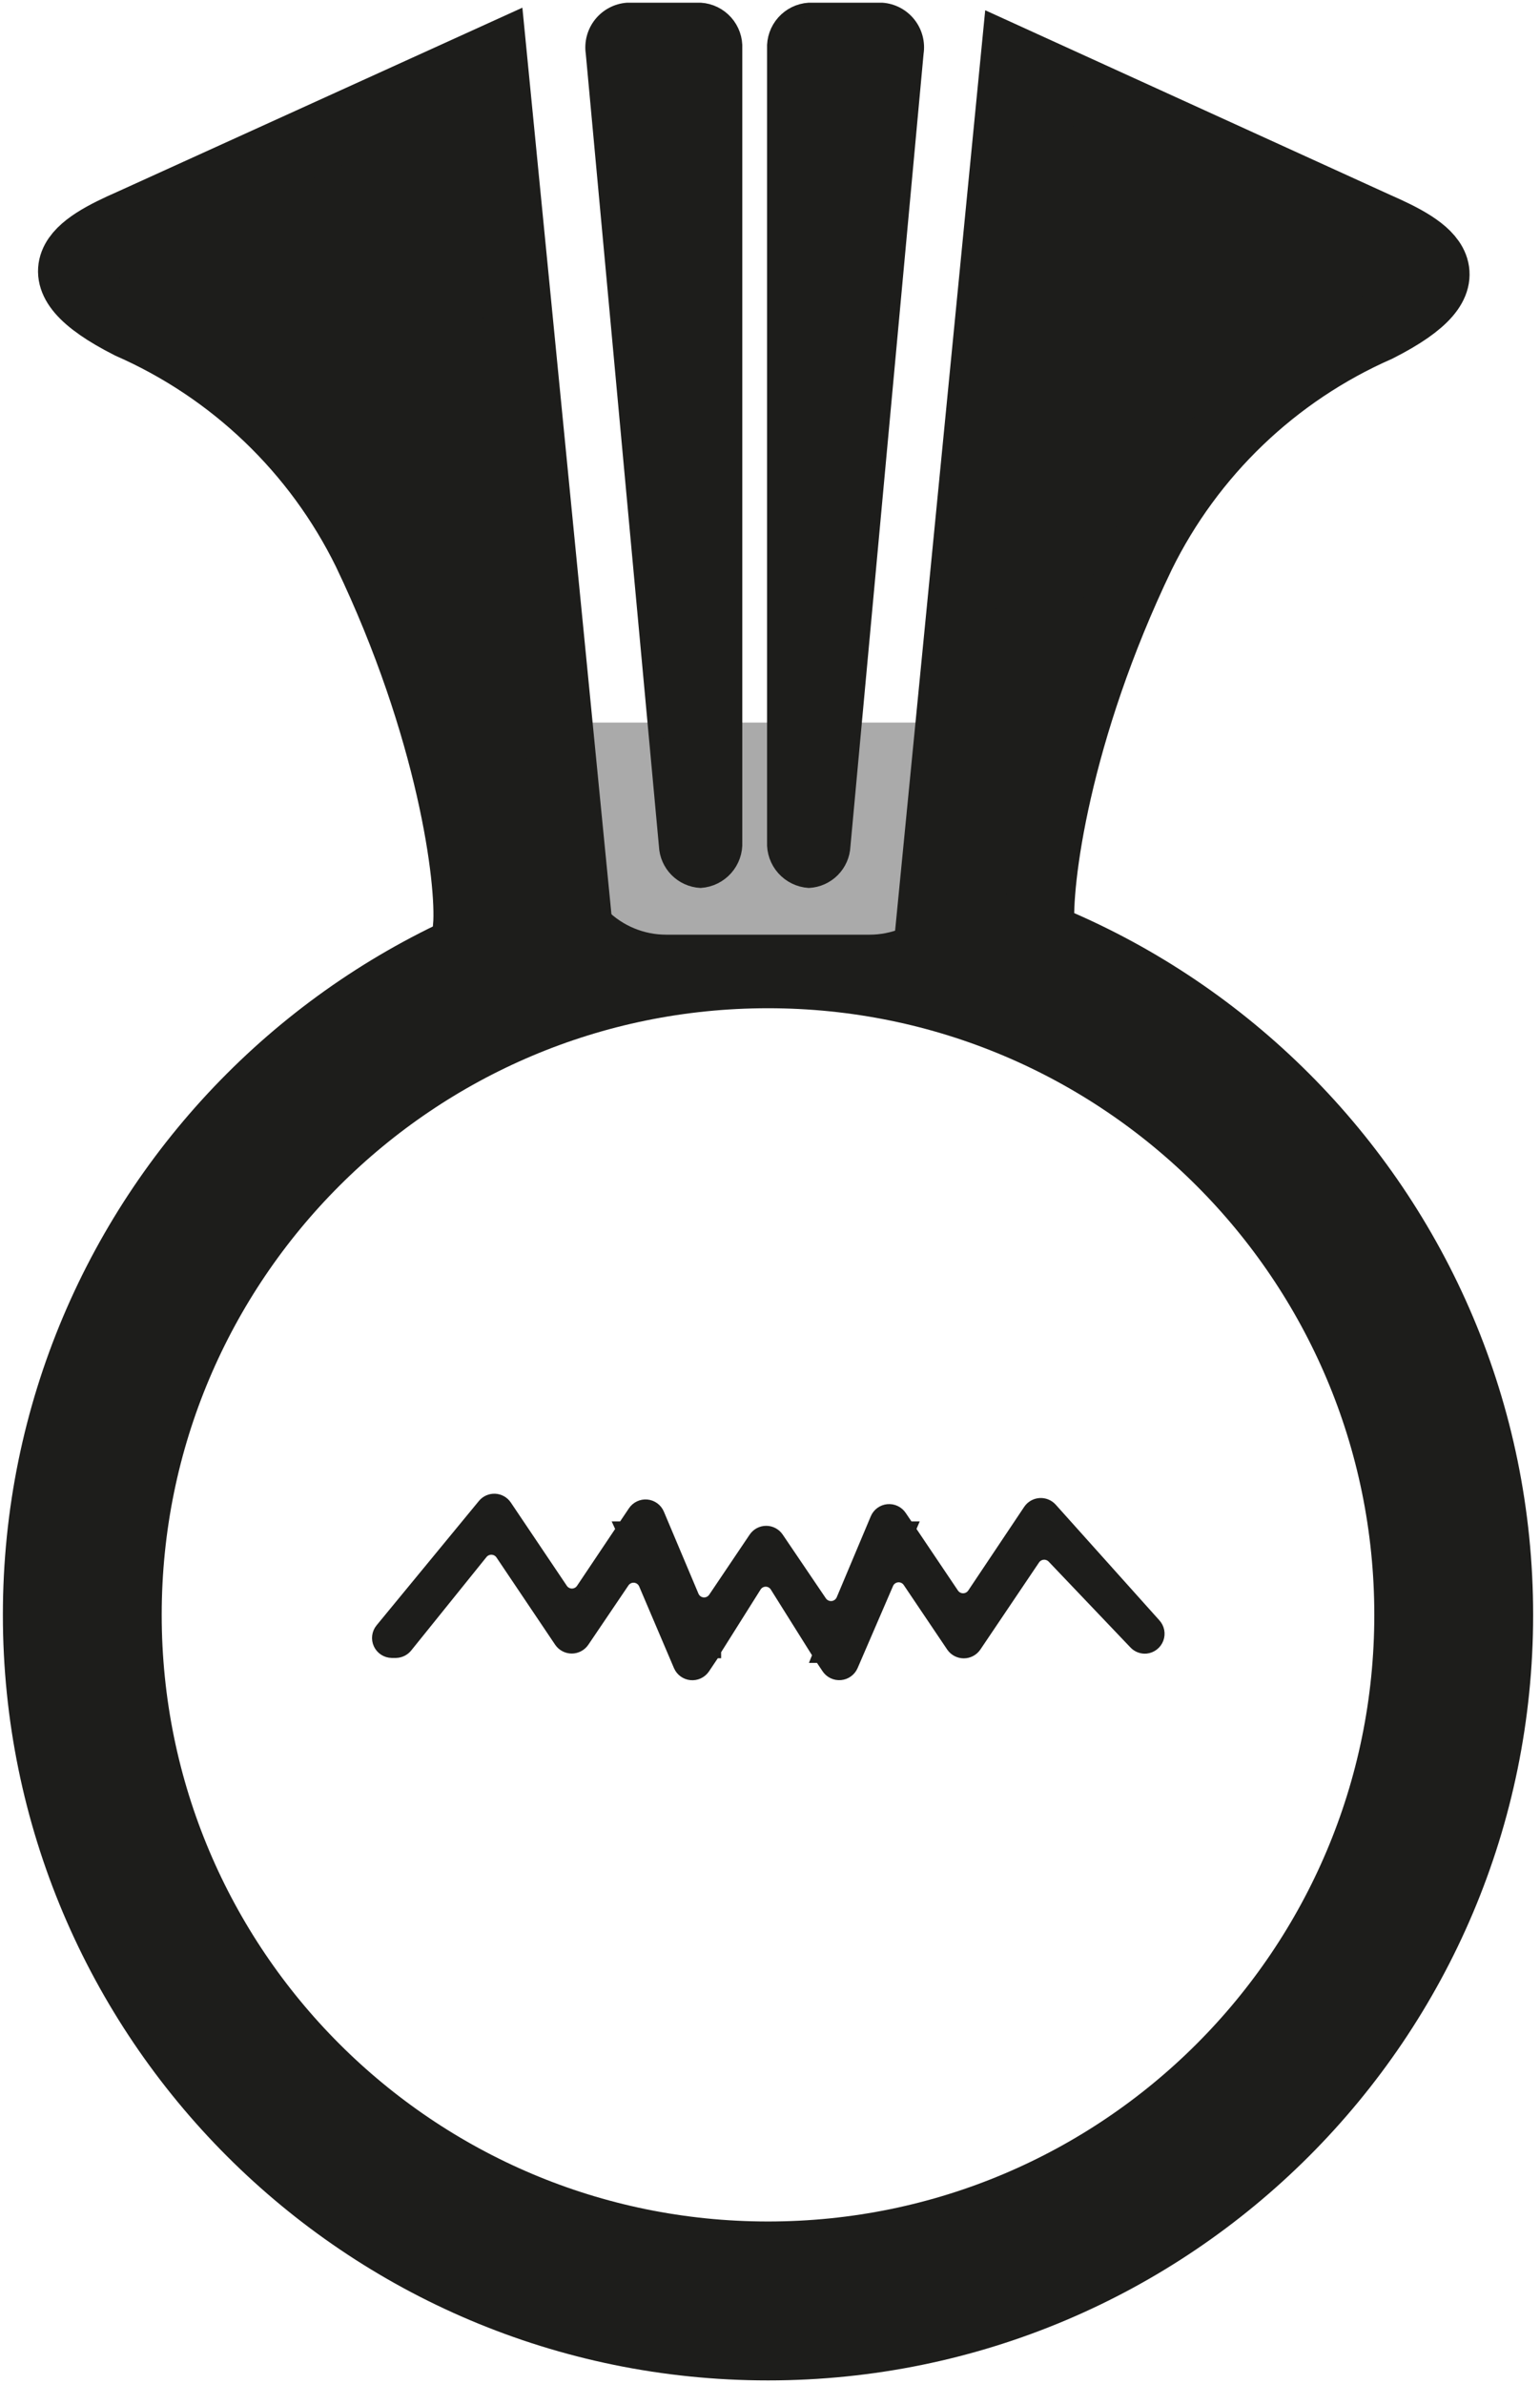 <svg width="223" height="345" viewBox="0 0 223 345" fill="none" xmlns="http://www.w3.org/2000/svg">
<path d="M111.211 333.007C166.05 333.007 210.506 288.551 210.506 233.712C210.506 178.873 166.05 134.417 111.211 134.417C56.372 134.417 11.916 178.873 11.916 233.712C11.916 288.551 56.372 333.007 111.211 333.007Z" stroke="#1D1D1B" stroke-width="23" stroke-miterlimit="10"/>
<path d="M141.524 104.572V123.168C141.524 127.306 139.88 131.275 136.954 134.201C134.028 137.128 130.059 138.772 125.921 138.772H96.459C92.32 138.772 88.352 137.128 85.425 134.201C82.499 131.275 80.855 127.306 80.855 123.168V104.572" fill="#AAAAAA"/>
<path d="M141.524 104.572V123.168C141.524 127.306 139.88 131.275 136.954 134.201C134.028 137.128 130.059 138.772 125.921 138.772H96.459C92.32 138.772 88.352 137.128 85.425 134.201C82.499 131.275 80.855 127.306 80.855 123.168V104.572" stroke="#1D1D1B" stroke-width="7" stroke-miterlimit="10"/>
<path d="M150.603 134.474C150.078 127.693 152.901 105.806 165.171 80.273C172.38 65.605 184.537 53.955 199.498 47.378C213.768 40.129 206.903 36.115 199.257 32.767L146.957 8.936L134.616 134.942L150.603 134.474Z" fill="#1D1D1B" stroke="#1D1D1B" stroke-width="10" stroke-miterlimit="10"/>
<path d="M96.416 122.43L85.82 7.688C85.706 6.94 85.749 6.177 85.944 5.447C86.139 4.716 86.484 4.034 86.955 3.442C87.427 2.851 88.015 2.363 88.684 2.01C89.353 1.657 90.087 1.446 90.841 1.39H101.437C102.856 1.481 104.182 2.128 105.127 3.19C106.073 4.252 106.561 5.644 106.487 7.064V121.835C106.557 123.254 106.068 124.643 105.123 125.705C104.179 126.766 102.855 127.414 101.437 127.509V127.509C100.121 127.433 98.879 126.872 97.951 125.934C97.024 124.996 96.477 123.748 96.416 122.43V122.43Z" fill="#1D1D1B" stroke="#1D1D1B" stroke-width="2" stroke-miterlimit="10"/>
<path d="M165.951 238.322C165.665 238.348 165.376 238.308 165.108 238.204C164.84 238.101 164.599 237.937 164.405 237.726L152.574 225.314C152.379 225.111 152.14 224.954 151.877 224.854C151.613 224.754 151.33 224.714 151.049 224.738C150.768 224.761 150.495 224.846 150.251 224.987C150.007 225.129 149.798 225.323 149.638 225.555L141.127 238.18C140.952 238.434 140.719 238.643 140.445 238.786C140.172 238.93 139.868 239.005 139.56 239.005C139.251 239.005 138.947 238.93 138.674 238.786C138.401 238.643 138.167 238.434 137.992 238.18L131.694 228.832C131.504 228.55 131.241 228.324 130.933 228.179C130.625 228.034 130.283 227.975 129.944 228.009C129.605 228.042 129.282 228.167 129.008 228.369C128.734 228.571 128.52 228.844 128.389 229.158L123.268 241.017C123.133 241.33 122.916 241.601 122.641 241.801C122.365 242.002 122.04 242.124 121.701 242.156C121.362 242.188 121.02 242.128 120.712 241.982C120.403 241.837 120.14 241.611 119.949 241.329L118.842 239.669H118.616L118.701 239.457L112.473 229.527C112.306 229.254 112.071 229.029 111.792 228.873C111.513 228.716 111.198 228.634 110.878 228.634C110.557 228.634 110.243 228.716 109.963 228.873C109.684 229.029 109.449 229.254 109.282 229.527L103.423 238.832V238.988H103.409L101.82 241.357C101.627 241.636 101.364 241.857 101.056 241.999C100.749 242.141 100.409 242.199 100.072 242.165C99.735 242.132 99.413 242.009 99.139 241.81C98.866 241.611 98.65 241.342 98.515 241.031L93.48 229.215C93.348 228.901 93.134 228.628 92.861 228.426C92.587 228.223 92.263 228.099 91.924 228.065C91.586 228.032 91.244 228.091 90.936 228.236C90.628 228.381 90.365 228.606 90.175 228.889L84.359 237.485C84.184 237.739 83.95 237.948 83.677 238.091C83.404 238.235 83.1 238.31 82.791 238.31C82.483 238.31 82.179 238.235 81.906 238.091C81.632 237.948 81.398 237.739 81.224 237.485L72.713 224.832C72.546 224.589 72.325 224.389 72.067 224.246C71.809 224.103 71.521 224.023 71.227 224.01C70.933 223.998 70.639 224.054 70.37 224.175C70.101 224.295 69.864 224.476 69.677 224.704L58.769 238.237C58.598 238.45 58.382 238.624 58.137 238.746C57.892 238.869 57.624 238.937 57.351 238.946H56.726C56.371 238.94 56.024 238.833 55.727 238.639C55.429 238.444 55.192 238.169 55.044 237.846C54.896 237.523 54.842 237.164 54.889 236.812C54.935 236.459 55.081 236.127 55.308 235.854L70.117 217.867C70.303 217.64 70.54 217.46 70.809 217.34C71.077 217.221 71.37 217.166 71.663 217.18C71.957 217.194 72.243 217.276 72.499 217.42C72.755 217.564 72.974 217.765 73.138 218.009L81.252 230.066C81.425 230.324 81.658 230.535 81.931 230.68C82.205 230.826 82.51 230.903 82.82 230.903C83.13 230.903 83.435 230.826 83.708 230.68C83.981 230.535 84.215 230.324 84.387 230.066L90.217 221.371L90.132 221.186H90.331L91.905 218.846C92.094 218.563 92.356 218.337 92.664 218.191C92.971 218.044 93.312 217.984 93.651 218.016C93.99 218.048 94.313 218.171 94.588 218.372C94.862 218.573 95.077 218.845 95.21 219.158L100.218 231.031C100.349 231.345 100.563 231.618 100.837 231.82C101.11 232.022 101.434 232.147 101.773 232.18C102.112 232.214 102.453 232.155 102.761 232.01C103.069 231.865 103.332 231.639 103.523 231.357L109.381 222.662C109.554 222.404 109.787 222.193 110.06 222.047C110.334 221.901 110.639 221.825 110.949 221.825C111.258 221.825 111.564 221.901 111.837 222.047C112.11 222.193 112.344 222.404 112.516 222.662L118.772 231.896C118.965 232.174 119.228 232.396 119.536 232.538C119.843 232.68 120.183 232.737 120.52 232.704C120.857 232.671 121.179 232.548 121.453 232.349C121.726 232.149 121.942 231.88 122.077 231.57L127.013 219.839C127.144 219.525 127.358 219.252 127.632 219.05C127.906 218.847 128.229 218.723 128.568 218.689C128.907 218.656 129.249 218.715 129.557 218.86C129.865 219.005 130.128 219.23 130.318 219.512L131.453 221.186H131.666L131.581 221.385L137.893 230.761C138.068 231.016 138.301 231.224 138.575 231.368C138.848 231.512 139.152 231.587 139.46 231.587C139.769 231.587 140.073 231.512 140.346 231.368C140.619 231.224 140.853 231.016 141.028 230.761L149.142 218.633C149.303 218.395 149.516 218.197 149.765 218.053C150.014 217.91 150.293 217.824 150.579 217.804C150.866 217.783 151.154 217.828 151.421 217.935C151.688 218.042 151.927 218.208 152.12 218.42L167.128 235.159C167.367 235.415 167.53 235.732 167.599 236.076C167.668 236.42 167.639 236.776 167.517 237.104C167.395 237.432 167.184 237.72 166.907 237.935C166.63 238.151 166.299 238.284 165.951 238.322V238.322Z" fill="#1D1D1B" stroke="#1D1D1B" stroke-width="2" stroke-miterlimit="10"/>
<path d="M122.148 122.43L132.744 7.688C132.859 6.94 132.819 6.176 132.624 5.445C132.43 4.713 132.086 4.03 131.614 3.438C131.142 2.846 130.553 2.359 129.883 2.006C129.213 1.654 128.477 1.444 127.722 1.39H117.126C115.709 1.485 114.385 2.133 113.441 3.194C112.496 4.255 112.006 5.645 112.076 7.064V121.835C112.006 123.254 112.496 124.643 113.441 125.705C114.385 126.766 115.709 127.414 117.126 127.509V127.509C118.444 127.436 119.688 126.876 120.616 125.938C121.544 124.999 122.09 123.749 122.148 122.43V122.43Z" fill="#1D1D1B" stroke="#1D1D1B" stroke-width="2" stroke-miterlimit="10"/>
<path d="M67.706 134.091C68.231 127.324 65.408 105.437 53.138 79.819C45.931 65.153 33.772 53.507 18.81 46.938C4.54 39.689 11.405 35.661 19.051 32.313L71.351 8.553L83.735 134.559L67.706 134.091Z" fill="#1D1D1B" stroke="#1D1D1B" stroke-width="10" stroke-miterlimit="10"/>
</svg>
